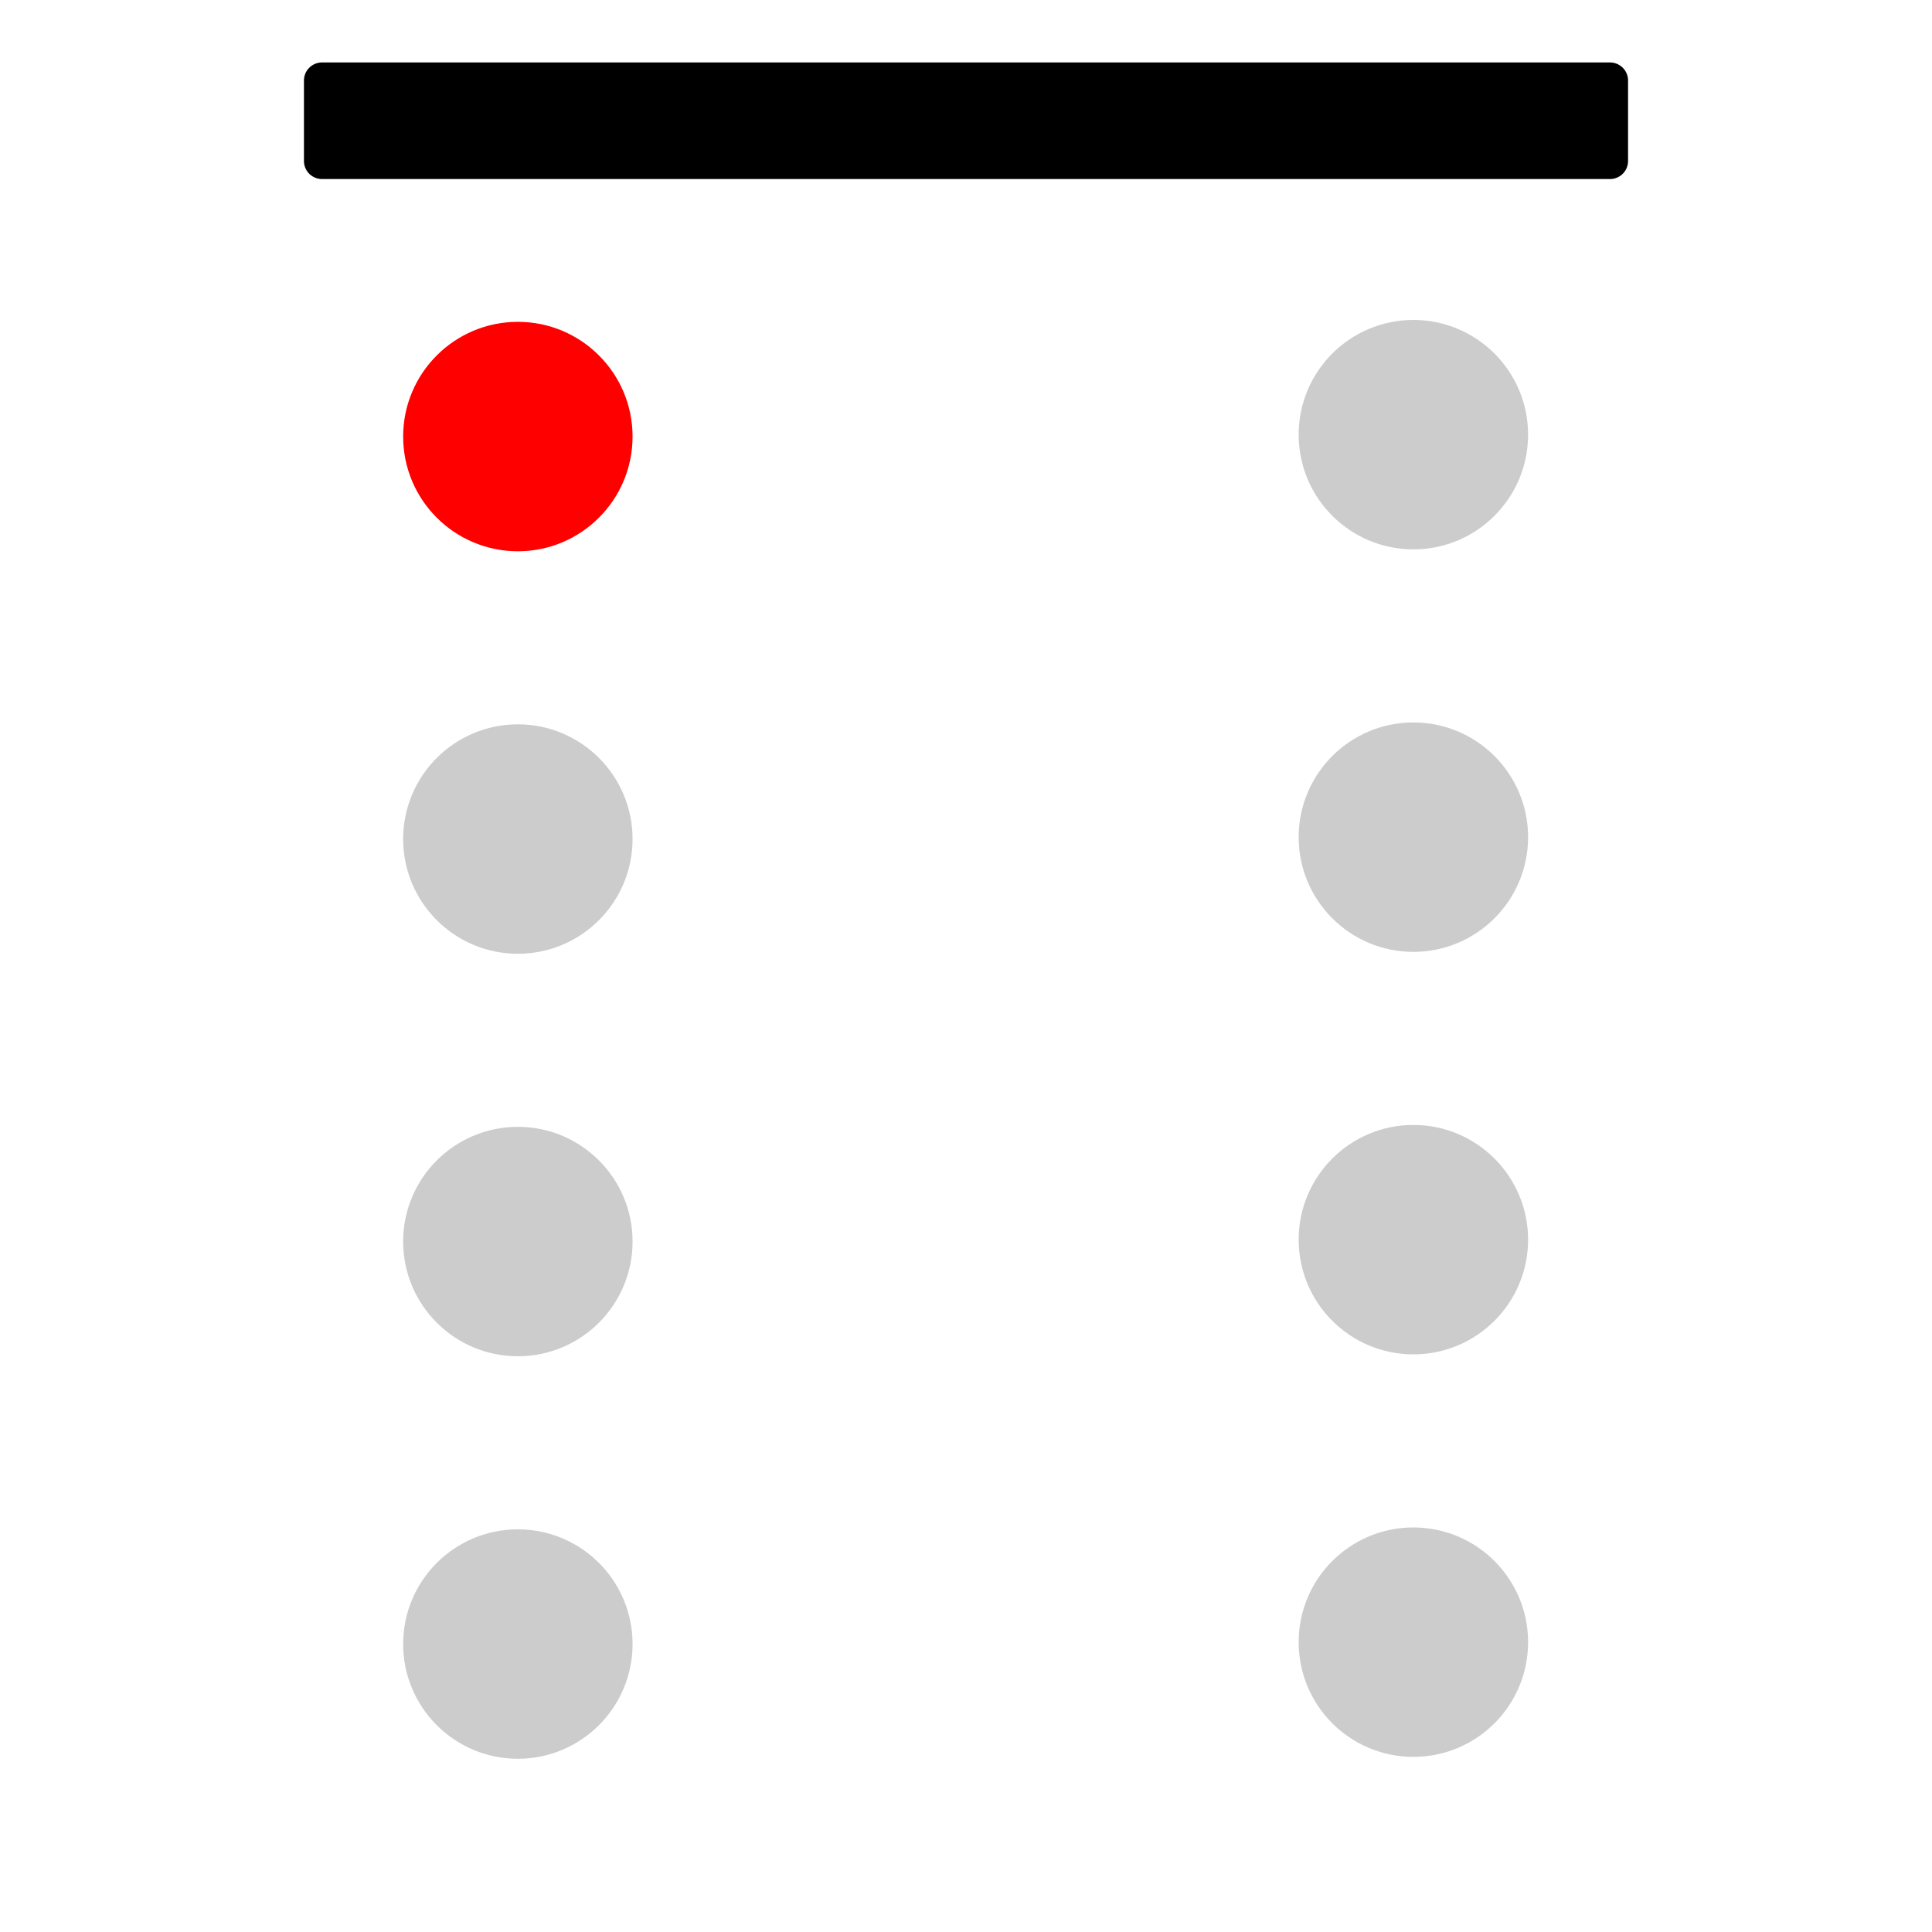 <?xml version="1.0" encoding="UTF-8" standalone="no"?>
<svg
   xmlns:dc="http://purl.org/dc/elements/1.1/"
   xmlns:cc="http://creativecommons.org/ns#"
   xmlns:rdf="http://www.w3.org/1999/02/22-rdf-syntax-ns#"
   xmlns:svg="http://www.w3.org/2000/svg"
   xmlns="http://www.w3.org/2000/svg"
   xmlns:sodipodi="http://sodipodi.sourceforge.net/DTD/sodipodi-0.dtd"
   xmlns:inkscape="http://www.inkscape.org/namespaces/inkscape"
   width="48.0px"
   height="48.0px"
   viewBox="0 0 48.0 48.0"
   version="1.1"
   id="SVGRoot"
   sodipodi:docname="Urne8_1.svg"
   inkscape:version="1.0.1 (3bc2e813f5, 2020-09-07)">
  <defs
     id="defs1402" />
  <sodipodi:namedview
     id="base"
     pagecolor="#ffffff"
     bordercolor="#666666"
     borderopacity="1.0"
     inkscape:pageopacity="0.0"
     inkscape:pageshadow="2"
     inkscape:zoom="15.839192"
     inkscape:cx="32.398668"
     inkscape:cy="27.467205"
     inkscape:document-units="px"
     inkscape:current-layer="layer1"
     inkscape:document-rotation="0"
     showgrid="true"
     inkscape:window-width="2116"
     inkscape:window-height="1149"
     inkscape:window-x="156"
     inkscape:window-y="156"
     inkscape:window-maximized="0">
    <inkscape:grid
       type="xygrid"
       id="grid1972" />
  </sodipodi:namedview>
  <g
     inkscape:label="Lag 1"
     inkscape:groupmode="layer"
     id="layer1">
    <rect
       style="font-variation-settings:'wdth' 100, 'wght' 700;fill:#000000;stroke:#000000;stroke-width:0.897;stroke-linecap:round;stroke-linejoin:round;paint-order:fill markers stroke"
       id="rect1979"
       width="32"
       height="2"
       x="8"
       y="2" />
    <circle
       style="font-variation-settings:'wdth' 100, 'wght' 700;fill:#ff0000;stroke:#ff0000;stroke-width:0.7;stroke-linecap:round;stroke-linejoin:round;paint-order:fill markers stroke"
       id="path1981"
       cx="12.866"
       cy="10.846"
       r="2.5" />
    <circle
       style="font-variation-settings:'wdth' 100, 'wght' 700;fill:#cccccc;stroke:#cccccc;stroke-width:0.7;stroke-linecap:round;stroke-linejoin:round;paint-order:fill markers stroke"
       id="path1983"
       cx="12.866"
       cy="20.846"
       r="2.5" />
    <circle
       style="font-variation-settings:'wdth' 100, 'wght' 700;fill:#cccccc;stroke:#cccccc;stroke-width:0.7;stroke-linecap:round;stroke-linejoin:round;paint-order:fill markers stroke"
       id="path1985"
       cx="12.866"
       cy="30.846"
       r="2.5" />
    <circle
       style="font-variation-settings:'wdth' 100, 'wght' 700;fill:#cccccc;stroke:#cccccc;stroke-width:0.7;stroke-linecap:round;stroke-linejoin:round;paint-order:fill markers stroke"
       id="path1987"
       cx="12.866"
       cy="40.846"
       r="2.5" />
    <circle
       style="font-variation-settings:'wdth' 100, 'wght' 700;fill:#cccccc;stroke:#cccccc;stroke-width:0.7;stroke-linecap:round;stroke-linejoin:round;paint-order:fill markers stroke"
       id="path1981-6"
       cx="35.115"
       cy="10.799"
       r="2.5" />
    <circle
       style="font-variation-settings:'wdth' 100, 'wght' 700;fill:#cccccc;stroke:#cccccc;stroke-width:0.7;stroke-linecap:round;stroke-linejoin:round;paint-order:fill markers stroke"
       id="path1983-4"
       cx="35.115"
       cy="20.799"
       r="2.5" />
    <circle
       style="font-variation-settings:'wdth' 100, 'wght' 700;fill:#cccccc;stroke:#cccccc;stroke-width:0.7;stroke-linecap:round;stroke-linejoin:round;paint-order:fill markers stroke"
       id="path1985-1"
       cx="35.115"
       cy="30.799"
       r="2.5" />
    <circle
       style="font-variation-settings:'wdth' 100, 'wght' 700;fill:#cccccc;stroke:#cccccc;stroke-width:0.7;stroke-linecap:round;stroke-linejoin:round;paint-order:fill markers stroke"
       id="path1987-7"
       cx="35.115"
       cy="40.799"
       r="2.5" />
  </g>
</svg>
